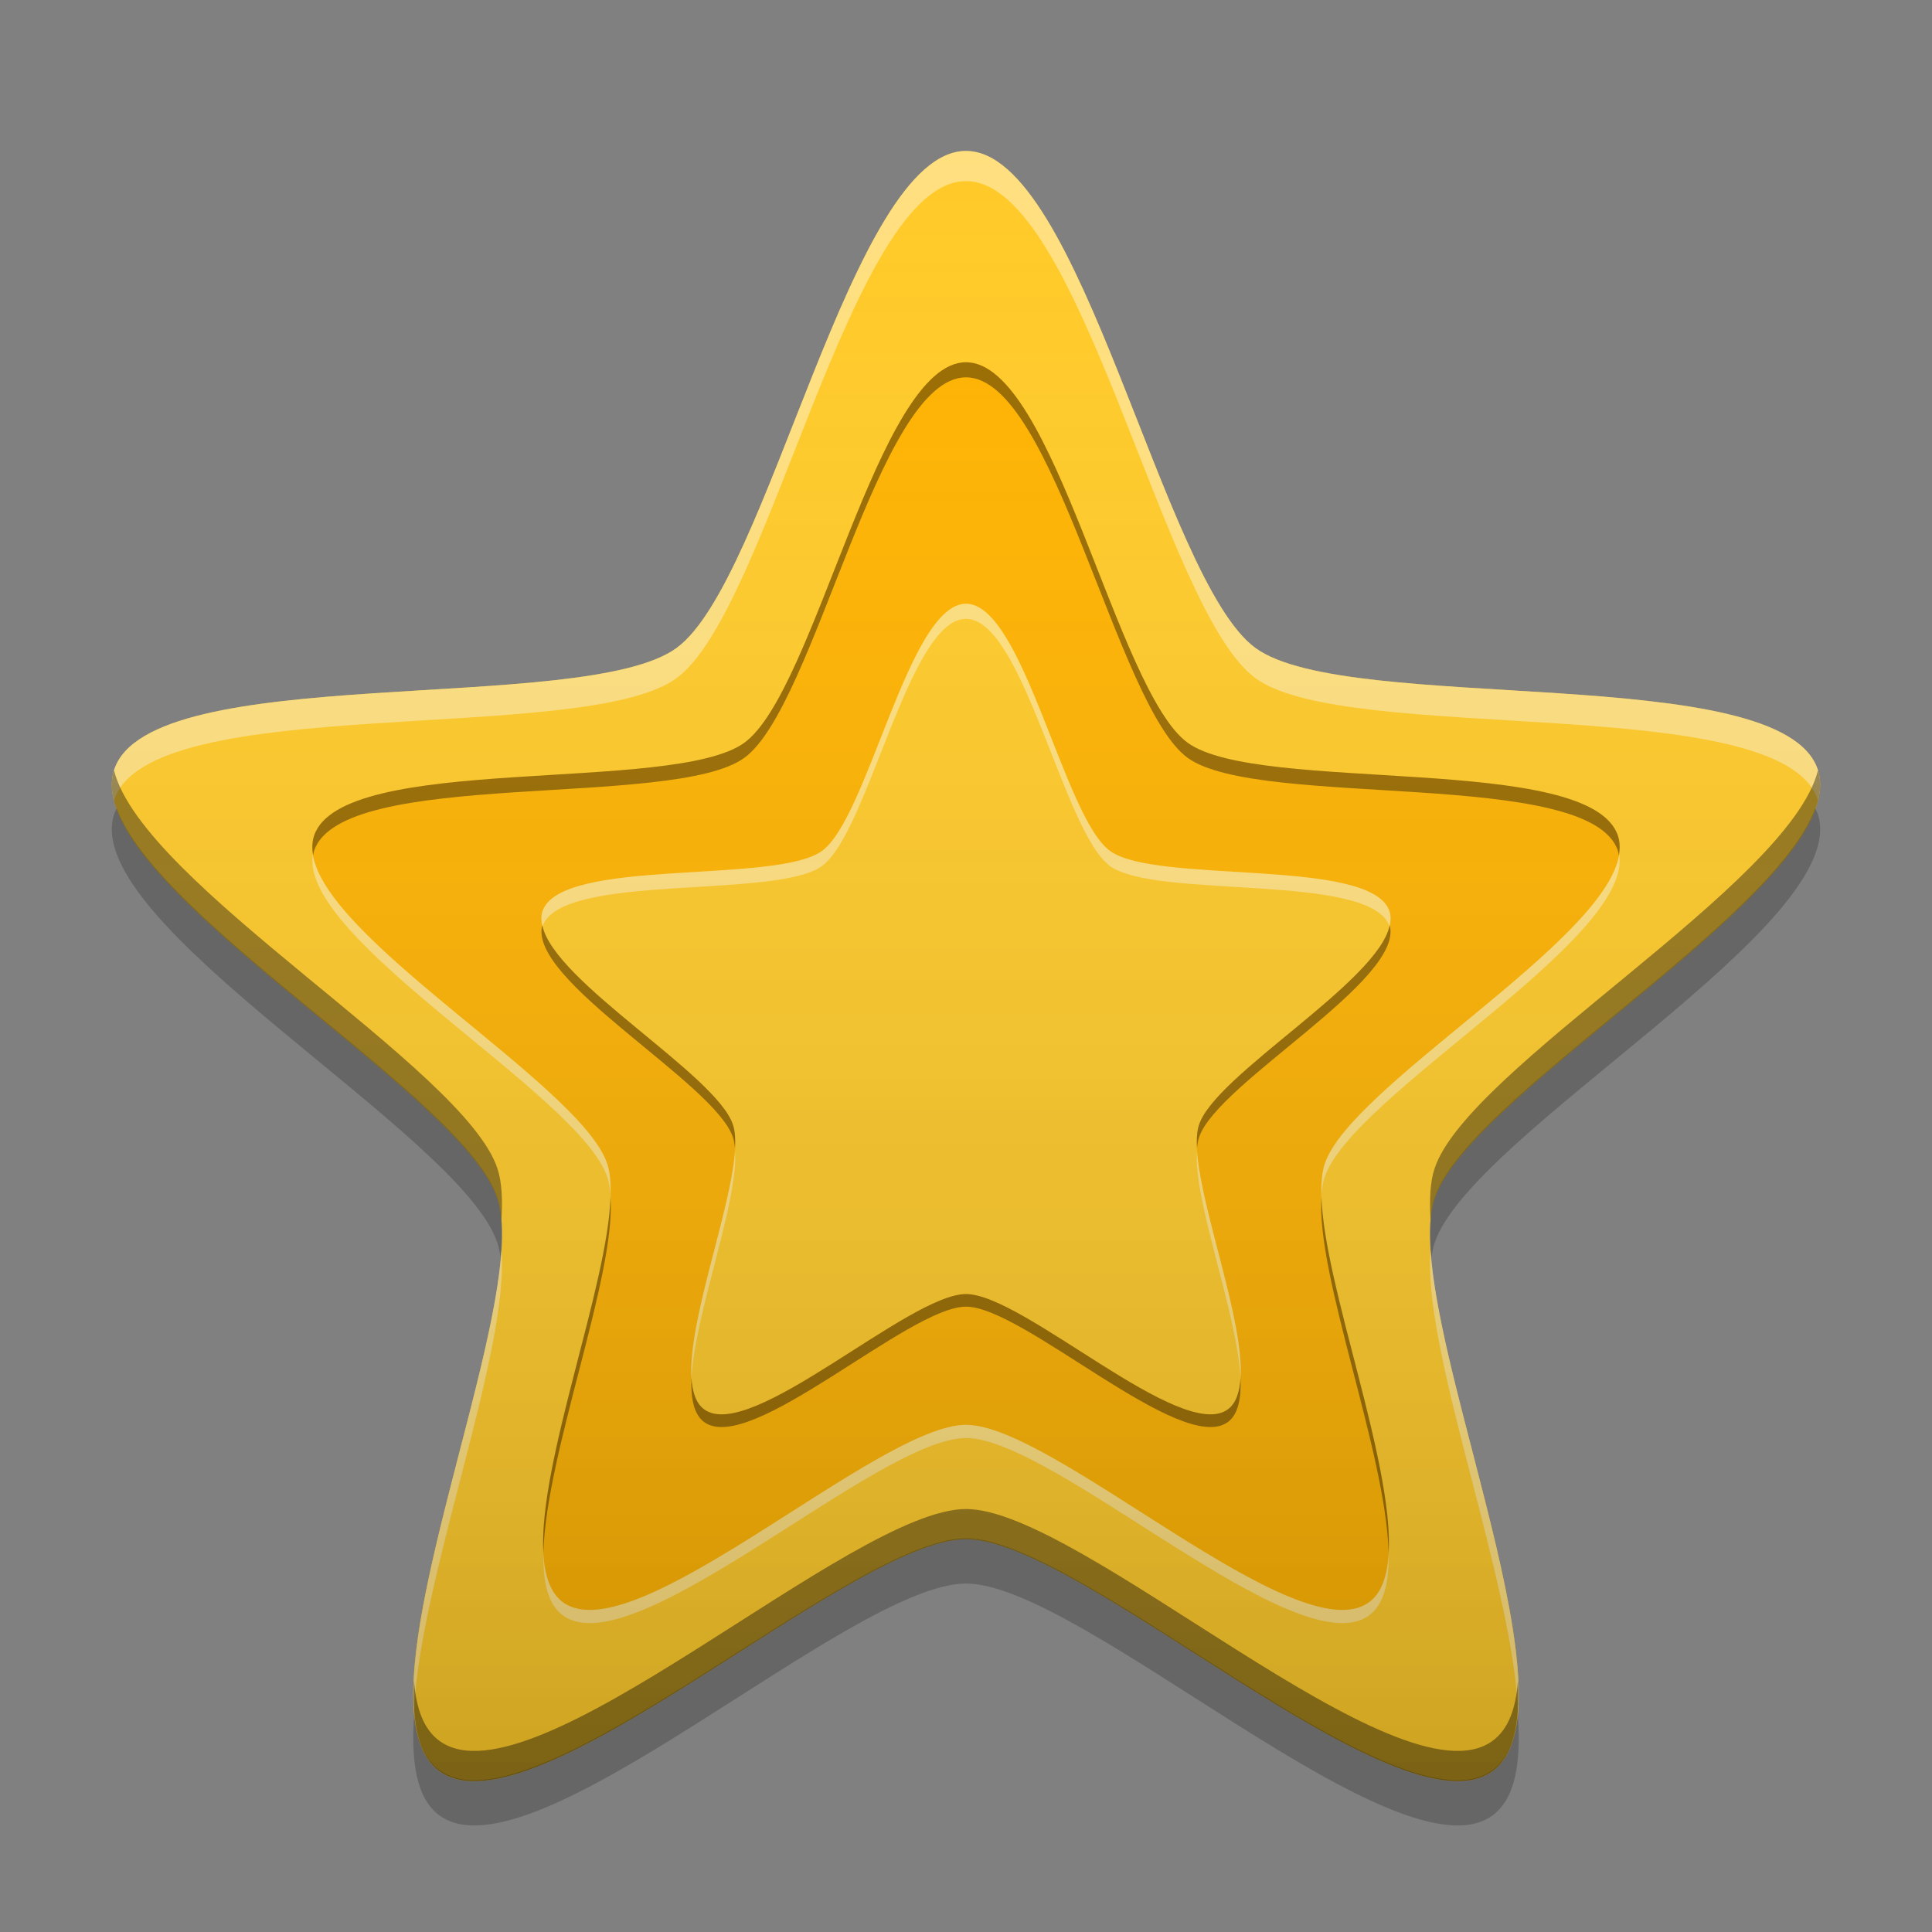 
<svg xmlns="http://www.w3.org/2000/svg" xmlns:xlink="http://www.w3.org/1999/xlink" width="64px" height="64px" viewBox="0 0 64 64" version="1.1">
<rect x="0" y="0" width="64" height="64" fill="#808080" stroke="none"/>
<defs>
<linearGradient id="linear0" gradientUnits="userSpaceOnUse" x1="32" y1="61.611" x2="32" y2="5.954" gradientTransform="matrix(0.989,0,0,0.989,0.352,-0.934)">
<stop offset="0" style="stop-color:rgb(0%,0%,0%);stop-opacity:0.2;"/>
<stop offset="1" style="stop-color:rgb(100%,100%,100%);stop-opacity:0;"/>
</linearGradient>
</defs>
<g id="surface1">
<path style=" stroke:none;fill-rule:nonzero;fill:rgb(100%,79.216%,15.686%);fill-opacity:1;" d="M 32 5 C 35.812 5 38.508 19.227 41.594 21.469 C 44.676 23.707 59.039 21.875 60.219 25.5 C 61.395 29.125 48.699 36.09 47.52 39.715 C 46.344 43.34 52.523 56.434 49.441 58.676 C 46.355 60.914 35.812 50.988 32 50.988 C 28.188 50.988 17.645 60.914 14.559 58.676 C 11.477 56.434 17.656 43.34 16.48 39.715 C 15.301 36.09 2.605 29.125 3.781 25.5 C 4.961 21.875 19.324 23.707 22.406 21.469 C 25.492 19.227 28.188 5 32 5 Z M 32 5 "/>
<path style=" stroke:none;fill-rule:nonzero;fill:rgb(100%,70.196%,0%);fill-opacity:1;" d="M 32 12 C 34.918 12 36.98 22.891 39.34 24.605 C 41.703 26.32 52.695 24.918 53.598 27.691 C 54.5 30.465 44.781 35.793 43.879 38.57 C 42.977 41.344 47.707 51.367 45.348 53.082 C 42.988 54.797 34.918 47.199 32 47.199 C 29.082 47.199 21.012 54.797 18.652 53.082 C 16.293 51.367 21.023 41.344 20.121 38.57 C 19.219 35.793 9.5 30.465 10.402 27.691 C 11.305 24.918 22.297 26.32 24.66 24.605 C 27.02 22.891 29.082 12 32 12 Z M 32 12 "/>
<path style=" stroke:none;fill-rule:nonzero;fill:rgb(0%,0%,0%);fill-opacity:0.2;" d="M 3.867 26.777 C 3.84 26.84 3.805 26.902 3.781 26.969 C 2.602 30.598 15.301 37.555 16.48 41.184 C 16.527 41.324 16.559 41.492 16.582 41.664 C 16.656 40.863 16.641 40.18 16.48 39.684 C 15.434 36.453 5.258 30.586 3.867 26.777 Z M 60.129 26.777 C 58.742 30.586 48.566 36.453 47.52 39.684 C 47.359 40.18 47.344 40.863 47.418 41.664 C 47.441 41.492 47.473 41.324 47.52 41.184 C 48.699 37.555 61.398 30.598 60.219 26.969 C 60.195 26.902 60.16 26.84 60.129 26.777 Z M 32 50.957 C 28.188 50.957 17.645 60.883 14.562 58.641 C 14.062 58.281 13.805 57.629 13.723 56.781 C 13.602 58.363 13.797 59.586 14.562 60.141 C 17.645 62.383 28.188 52.457 32 52.457 C 35.812 52.457 46.355 62.383 49.438 60.141 C 50.203 59.586 50.398 58.363 50.277 56.781 C 50.195 57.629 49.938 58.281 49.438 58.641 C 46.355 60.883 35.812 50.957 32 50.957 Z M 32 50.957 "/>
<path style=" stroke:none;fill-rule:nonzero;fill:rgb(100%,79.216%,15.686%);fill-opacity:1;" d="M 32 20 C 33.895 20 35.234 27.074 36.77 28.188 C 38.301 29.301 45.445 28.391 46.031 30.195 C 46.617 31.996 40.301 35.457 39.719 37.262 C 39.133 39.062 42.203 45.574 40.672 46.688 C 39.137 47.801 33.895 42.867 32 42.867 C 30.105 42.867 24.863 47.801 23.328 46.688 C 21.797 45.574 24.867 39.062 24.281 37.262 C 23.699 35.457 17.383 31.996 17.969 30.195 C 18.555 28.391 25.699 29.301 27.23 28.188 C 28.766 27.074 30.105 20 32 20 Z M 32 20 "/>
<path style=" stroke:none;fill-rule:nonzero;fill:rgb(100%,100%,100%);fill-opacity:0.4;" d="M 32 5 C 28.188 5 25.492 19.227 22.406 21.469 C 19.324 23.711 4.961 21.875 3.781 25.5 C 3.68 25.816 3.688 26.16 3.777 26.52 C 3.777 26.516 3.781 26.508 3.781 26.5 C 4.961 22.875 19.324 24.711 22.406 22.469 C 25.492 20.227 28.188 6 32 6 C 35.812 6 38.508 20.227 41.594 22.469 C 44.676 24.711 59.039 22.875 60.219 26.5 C 60.219 26.508 60.223 26.516 60.223 26.52 C 60.312 26.16 60.32 25.816 60.219 25.5 C 59.039 21.875 44.676 23.711 41.594 21.469 C 38.508 19.227 35.812 5 32 5 Z M 16.609 41.422 C 16.352 45.402 13.426 52.887 13.715 56.676 C 13.91 52.289 16.895 44.734 16.609 41.422 Z M 47.391 41.422 C 47.105 44.734 50.09 52.289 50.285 56.676 C 50.574 52.887 47.648 45.402 47.391 41.422 Z M 47.391 41.422 "/>
<path style=" stroke:none;fill-rule:nonzero;fill:rgb(0%,0%,0%);fill-opacity:0.4;" d="M 3.777 25.52 C 2.645 29.148 15.305 36.094 16.48 39.715 C 16.547 39.918 16.586 40.156 16.609 40.422 C 16.652 39.738 16.625 39.152 16.48 38.715 C 15.406 35.402 4.73 29.312 3.777 25.52 Z M 60.223 25.52 C 59.27 29.312 48.594 35.402 47.52 38.715 C 47.375 39.152 47.348 39.738 47.391 40.422 C 47.414 40.156 47.453 39.918 47.52 39.715 C 48.695 36.094 61.355 29.148 60.223 25.52 Z M 32 49.988 C 28.188 49.988 17.645 59.914 14.562 57.672 C 14.035 57.293 13.781 56.59 13.715 55.676 C 13.648 57.074 13.859 58.164 14.562 58.672 C 17.645 60.914 28.188 50.988 32 50.988 C 35.812 50.988 46.355 60.914 49.438 58.672 C 50.141 58.164 50.352 57.074 50.285 55.676 C 50.219 56.59 49.965 57.293 49.438 57.672 C 46.355 59.914 35.812 49.988 32 49.988 Z M 32 49.988 "/>
<path style=" stroke:none;fill-rule:nonzero;fill:rgb(0%,0%,0%);fill-opacity:0.4;" d="M 32 12 C 29.082 12 27.02 22.891 24.656 24.605 C 22.297 26.316 11.305 24.918 10.402 27.691 C 10.336 27.895 10.332 28.109 10.375 28.336 C 10.383 28.289 10.387 28.238 10.402 28.191 C 11.305 25.418 22.297 26.816 24.656 25.105 C 27.02 23.391 29.082 12.5 32 12.5 C 34.918 12.5 36.98 23.391 39.344 25.105 C 41.703 26.816 52.695 25.418 53.598 28.191 C 53.613 28.238 53.617 28.289 53.625 28.336 C 53.668 28.109 53.664 27.895 53.598 27.691 C 52.695 24.918 41.703 26.316 39.344 24.605 C 36.98 22.891 34.918 12 32 12 Z M 20.223 39.648 C 20.137 42.594 17.836 48.434 18 51.441 C 18.082 48.129 20.418 42.246 20.223 39.648 Z M 43.777 39.648 C 43.582 42.246 45.918 48.129 46 51.441 C 46.164 48.434 43.863 42.594 43.777 39.648 Z M 43.777 39.648 "/>
<path style=" stroke:none;fill-rule:nonzero;fill:rgb(100%,100%,100%);fill-opacity:0.4;" d="M 10.363 28.305 C 9.906 31.125 19.238 36.289 20.121 39.004 C 20.176 39.172 20.207 39.367 20.223 39.586 C 20.23 39.191 20.207 38.84 20.121 38.566 C 19.281 35.984 10.809 31.195 10.363 28.305 Z M 53.637 28.305 C 53.191 31.195 44.719 35.984 43.879 38.566 C 43.793 38.84 43.77 39.191 43.777 39.586 C 43.793 39.367 43.824 39.172 43.879 39.004 C 44.762 36.289 54.094 31.125 53.637 28.305 Z M 32 47.199 C 29.082 47.199 21.012 54.793 18.652 53.078 C 18.227 52.77 18.039 52.188 18 51.43 C 17.98 52.398 18.148 53.152 18.652 53.516 C 21.012 55.23 29.082 47.637 32 47.637 C 34.918 47.637 42.988 55.23 45.348 53.516 C 45.852 53.152 46.02 52.398 46 51.43 C 45.961 52.188 45.773 52.77 45.348 53.078 C 42.988 54.793 34.918 47.199 32 47.199 Z M 32 47.199 "/>
<path style=" stroke:none;fill-rule:nonzero;fill:rgb(100%,100%,100%);fill-opacity:0.4;" d="M 32 20 C 30.105 20 28.766 27.074 27.23 28.188 C 25.695 29.305 18.555 28.391 17.969 30.191 C 17.918 30.344 17.934 30.512 17.973 30.684 C 18.586 28.895 25.699 29.801 27.23 28.688 C 28.766 27.574 30.105 20.5 32 20.5 C 33.895 20.5 35.234 27.574 36.77 28.688 C 38.301 29.801 45.414 28.895 46.027 30.684 C 46.066 30.512 46.082 30.344 46.031 30.191 C 45.445 28.391 38.305 29.305 36.77 28.188 C 35.234 27.074 33.895 20 32 20 Z M 24.348 38.129 C 24.211 40.102 22.785 43.766 22.906 45.656 C 23.023 43.473 24.477 39.773 24.348 38.129 Z M 39.652 38.129 C 39.523 39.773 40.977 43.473 41.094 45.656 C 41.215 43.766 39.789 40.102 39.652 38.129 Z M 39.652 38.129 "/>
<path style=" stroke:none;fill-rule:nonzero;fill:rgb(0%,0%,0%);fill-opacity:0.4;" d="M 17.965 30.648 C 17.465 32.461 23.699 35.887 24.281 37.68 C 24.316 37.789 24.336 37.914 24.348 38.051 C 24.363 37.738 24.352 37.465 24.281 37.262 C 23.742 35.598 18.348 32.531 17.965 30.648 Z M 46.035 30.648 C 45.652 32.531 40.258 35.598 39.719 37.262 C 39.648 37.465 39.637 37.738 39.652 38.051 C 39.664 37.914 39.684 37.789 39.719 37.68 C 40.301 35.887 46.535 32.461 46.035 30.648 Z M 32 42.867 C 30.105 42.867 24.863 47.805 23.328 46.688 C 23.059 46.492 22.934 46.117 22.906 45.641 C 22.879 46.324 22.984 46.859 23.328 47.109 C 24.863 48.223 30.105 43.285 32 43.285 C 33.895 43.285 39.137 48.223 40.672 47.109 C 41.016 46.859 41.121 46.324 41.094 45.641 C 41.066 46.117 40.941 46.492 40.672 46.688 C 39.137 47.805 33.895 42.867 32 42.867 Z M 32 42.867 "/>
<path style=" stroke:none;fill-rule:nonzero;fill:url(#linear0);" d="M 32 5 C 35.812 5 38.508 19.227 41.594 21.469 C 44.676 23.707 59.039 21.875 60.219 25.5 C 61.395 29.125 48.699 36.09 47.52 39.715 C 46.344 43.34 52.523 56.434 49.441 58.676 C 46.355 60.914 35.812 50.988 32 50.988 C 28.188 50.988 17.645 60.914 14.559 58.676 C 11.477 56.434 17.656 43.34 16.48 39.715 C 15.301 36.09 2.605 29.125 3.781 25.5 C 4.961 21.875 19.324 23.707 22.406 21.469 C 25.492 19.227 28.188 5 32 5 Z M 32 5 "/>
</g>
</svg>
